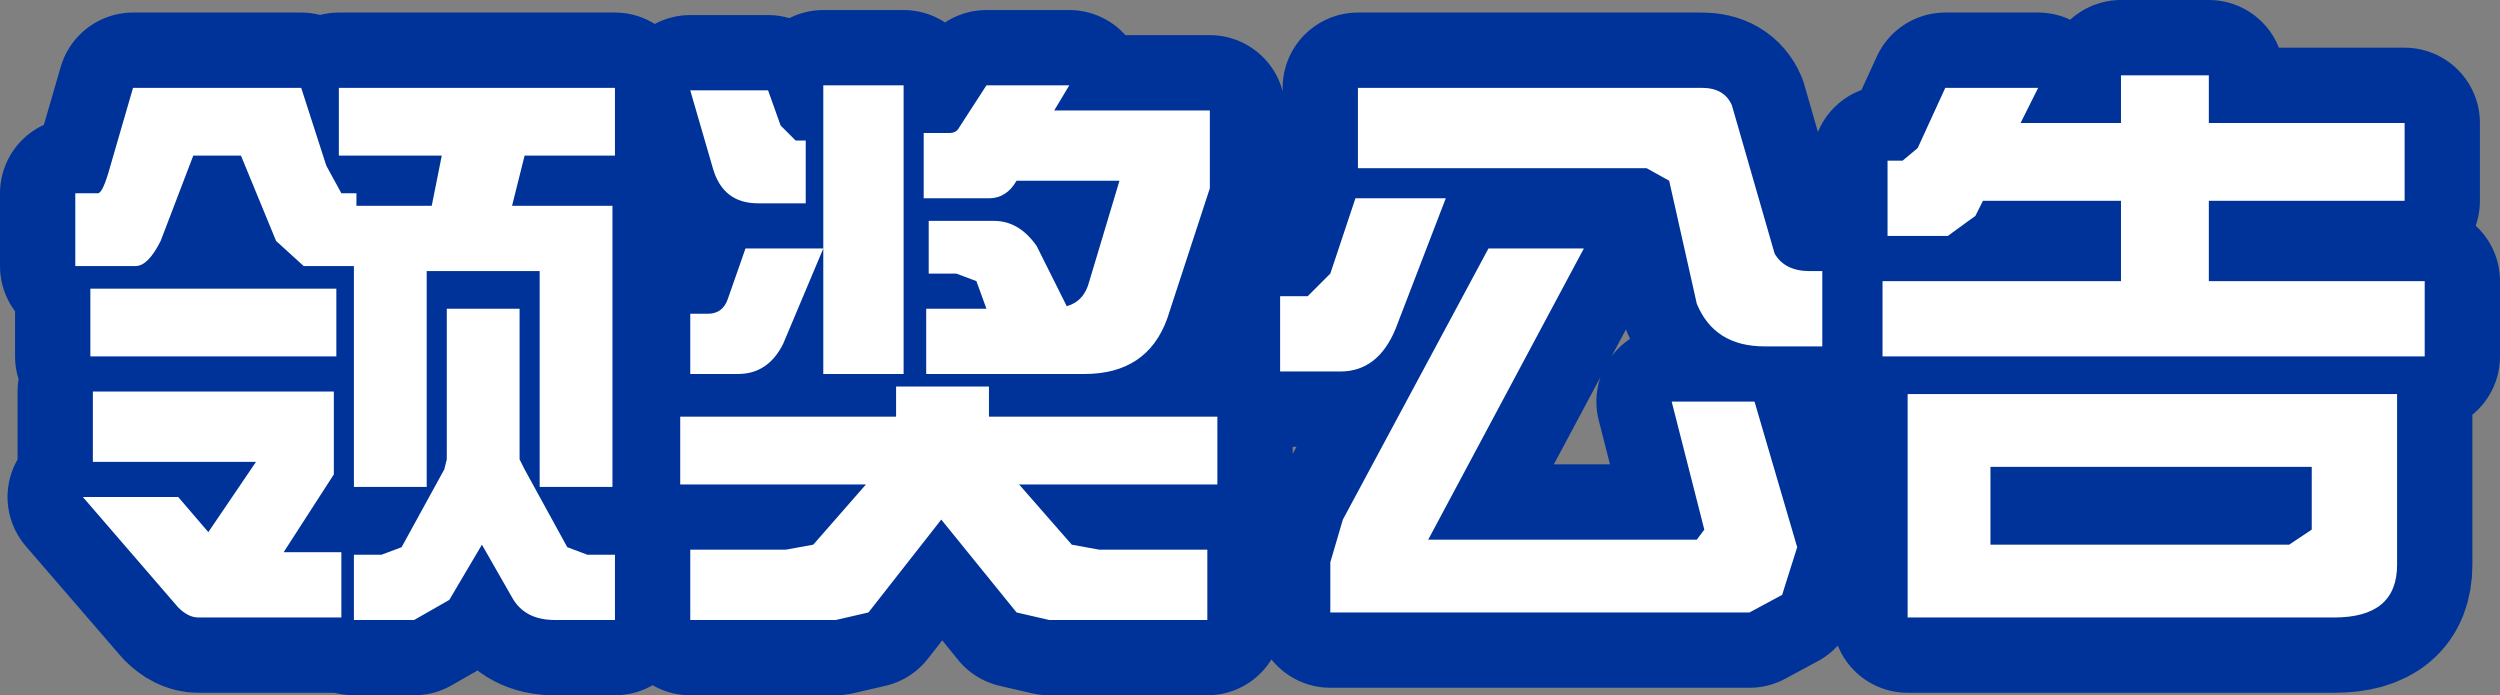 <?xml version="1.0" encoding="UTF-8" standalone="no"?>
<svg xmlns:xlink="http://www.w3.org/1999/xlink" height="13.85px" width="49.8px" xmlns="http://www.w3.org/2000/svg">
  <rect width="100%" height="100%" fill="#808080" stroke="none"/>
  <g transform="matrix(1.0, 0.0, 0.0, 1.0, 24.9, 6.95)">
    <path d="M2.15 -5.2 L9.0 -5.2 Q9.45 -5.2 9.6 -4.85 L10.45 -1.9 Q10.65 -1.55 11.15 -1.55 L11.4 -1.55 11.4 -0.05 10.25 -0.05 Q9.25 -0.05 8.9 -0.9 L8.35 -3.35 7.9 -3.6 2.15 -3.6 2.15 -5.2 M2.9 -0.4 Q2.55 0.45 1.8 0.45 L0.6 0.45 0.6 -1.05 1.15 -1.05 1.6 -1.5 2.1 -3.0 3.9 -3.0 2.9 -0.4 M6.65 -2.0 L3.55 3.8 8.9 3.8 9.05 3.6 8.4 1.05 10.05 1.05 10.9 3.95 10.6 4.9 9.95 5.25 1.6 5.25 1.6 4.25 1.85 3.4 4.75 -2.0 6.65 -2.0 M13.0 -3.75 L13.3 -4.0 13.85 -5.2 15.7 -5.2 15.35 -4.5 17.35 -4.5 17.35 -5.45 19.1 -5.45 19.1 -4.5 23.0 -4.5 23.0 -2.95 19.1 -2.95 19.1 -1.35 23.4 -1.35 23.4 0.15 12.6 0.15 12.6 -1.35 17.35 -1.35 17.35 -2.95 14.6 -2.95 14.45 -2.65 13.9 -2.25 12.7 -2.25 12.7 -3.75 13.0 -3.75 M21.15 2.35 L14.75 2.35 14.75 3.9 20.7 3.9 21.15 3.6 21.15 2.35 M21.6 5.35 L13.1 5.35 13.1 0.9 22.85 0.9 22.85 4.3 Q22.85 5.35 21.6 5.35 M-21.7 -2.15 Q-21.95 -1.65 -22.2 -1.65 L-23.4 -1.65 -23.4 -3.1 -22.95 -3.1 Q-22.85 -3.1 -22.7 -3.65 L-22.25 -5.2 -18.9 -5.2 -18.4 -3.65 -18.1 -3.1 -17.8 -3.1 -17.8 -2.85 -16.3 -2.85 -16.1 -3.85 -18.15 -3.85 -18.15 -5.2 -12.65 -5.2 -12.65 -3.85 -14.45 -3.85 -14.7 -2.85 -12.7 -2.85 -12.7 2.75 -14.15 2.75 -14.15 -1.55 -16.4 -1.55 -16.4 2.75 -17.85 2.75 -17.85 -1.65 -18.85 -1.65 -19.4 -2.15 -20.1 -3.85 -21.05 -3.85 -21.7 -2.15 M-10.8 -0.7 Q-10.5 -0.7 -10.4 -1.0 L-10.05 -2.0 -8.5 -2.0 -8.5 -5.25 -6.9 -5.25 -6.9 0.5 -8.5 0.5 -8.5 -2.0 -9.3 -0.1 Q-9.6 0.5 -10.2 0.5 L-11.15 0.5 -11.15 -0.7 -10.8 -0.7 M-11.15 -5.15 L-9.6 -5.15 -9.35 -4.45 -9.05 -4.15 -8.85 -4.15 -8.85 -2.9 -9.8 -2.9 Q-10.5 -2.9 -10.7 -3.6 L-11.15 -5.15 M-14.55 -0.8 L-14.55 2.2 -14.45 2.4 -13.6 3.95 -13.2 4.1 -12.65 4.1 -12.65 5.4 -13.85 5.4 Q-14.45 5.4 -14.7 4.95 L-15.3 3.9 -15.95 5.0 -16.65 5.4 -17.85 5.4 -17.85 4.1 -17.3 4.1 -16.9 3.95 -16.05 2.4 -16.0 2.2 -16.0 -0.8 -14.55 -0.8 M-5.8 -4.4 L-5.25 -5.25 -3.6 -5.25 -3.9 -4.75 -0.8 -4.75 -0.8 -3.2 -1.65 -0.6 Q-2.05 0.5 -3.3 0.5 L-6.45 0.5 -6.45 -0.8 -5.25 -0.8 -5.45 -1.35 -5.85 -1.5 -6.4 -1.5 -6.4 -2.55 -5.1 -2.55 Q-4.6 -2.55 -4.25 -2.05 L-3.65 -0.85 Q-3.3 -0.95 -3.2 -1.35 L-2.6 -3.35 -4.65 -3.35 Q-4.85 -3.0 -5.2 -3.0 L-6.5 -3.0 -6.5 -4.3 -6.0 -4.3 Q-5.85 -4.3 -5.8 -4.4 M-18.2 -1.2 L-18.2 0.15 -23.1 0.15 -23.1 -1.2 -18.2 -1.2 M-0.65 2.7 L-4.6 2.7 -3.55 3.9 -3.0 4.0 -0.85 4.0 -0.85 5.4 -4.0 5.4 -4.65 5.25 -6.15 3.4 -7.6 5.25 -8.25 5.4 -11.15 5.4 -11.15 4.0 -9.25 4.0 -8.7 3.9 -7.65 2.7 -11.35 2.7 -11.35 1.35 -7.05 1.35 -7.05 0.75 -5.2 0.75 -5.2 1.35 -0.65 1.35 -0.65 2.7 M-18.25 2.5 L-19.25 4.05 -18.1 4.05 -18.1 5.35 -20.95 5.35 Q-21.15 5.35 -21.35 5.15 L-23.25 2.95 -21.35 2.95 -20.75 3.65 -19.8 2.25 -23.05 2.25 -23.05 0.85 -18.25 0.85 -18.25 2.5" fill="#ffffff" fill-rule="evenodd" stroke="none"/>
    <path d="M2.15 -5.2 L9.0 -5.2 Q9.45 -5.2 9.6 -4.85 L10.45 -1.9 Q10.65 -1.55 11.15 -1.55 L11.4 -1.55 11.4 -0.05 10.25 -0.05 Q9.25 -0.05 8.9 -0.9 L8.35 -3.35 7.9 -3.6 2.15 -3.6 2.15 -5.2 M2.9 -0.4 Q2.55 0.45 1.8 0.45 L0.6 0.45 0.6 -1.05 1.15 -1.05 1.6 -1.5 2.1 -3.0 3.9 -3.0 2.9 -0.4 M6.65 -2.0 L3.55 3.8 8.9 3.8 9.05 3.6 8.4 1.05 10.05 1.05 10.9 3.95 10.6 4.9 9.95 5.25 1.6 5.25 1.6 4.25 1.85 3.4 4.75 -2.0 6.65 -2.0 M13.0 -3.75 L13.3 -4.0 13.85 -5.2 15.7 -5.2 15.35 -4.5 17.35 -4.5 17.35 -5.45 19.1 -5.45 19.1 -4.5 23.0 -4.5 23.0 -2.95 19.1 -2.95 19.1 -1.35 23.4 -1.35 23.4 0.15 12.6 0.15 12.6 -1.35 17.35 -1.35 17.35 -2.95 14.6 -2.95 14.45 -2.65 13.9 -2.25 12.7 -2.25 12.7 -3.75 13.0 -3.75 M21.15 2.35 L14.75 2.35 14.75 3.9 20.7 3.9 21.15 3.6 21.15 2.35 M21.6 5.35 L13.1 5.35 13.1 0.9 22.85 0.9 22.85 4.3 Q22.85 5.35 21.6 5.35 M-21.7 -2.15 Q-21.95 -1.65 -22.2 -1.65 L-23.4 -1.65 -23.4 -3.1 -22.95 -3.1 Q-22.85 -3.1 -22.7 -3.65 L-22.25 -5.2 -18.9 -5.2 -18.4 -3.65 -18.1 -3.1 -17.8 -3.1 -17.8 -2.85 -16.3 -2.85 -16.1 -3.85 -18.15 -3.85 -18.15 -5.2 -12.65 -5.2 -12.65 -3.85 -14.45 -3.85 -14.7 -2.85 -12.7 -2.85 -12.7 2.75 -14.15 2.75 -14.15 -1.55 -16.4 -1.55 -16.4 2.75 -17.85 2.75 -17.85 -1.65 -18.85 -1.65 -19.4 -2.15 -20.1 -3.85 -21.05 -3.85 -21.7 -2.15 M-10.8 -0.7 Q-10.5 -0.7 -10.4 -1.0 L-10.05 -2.0 -8.5 -2.0 -8.5 -5.25 -6.9 -5.25 -6.9 0.5 -8.5 0.5 -8.5 -2.0 -9.3 -0.1 Q-9.6 0.5 -10.2 0.5 L-11.15 0.5 -11.15 -0.7 -10.8 -0.7 M-11.15 -5.15 L-9.6 -5.15 -9.35 -4.45 -9.05 -4.15 -8.85 -4.15 -8.85 -2.9 -9.8 -2.9 Q-10.5 -2.9 -10.7 -3.6 L-11.15 -5.15 M-14.55 -0.8 L-14.55 2.2 -14.45 2.4 -13.6 3.95 -13.2 4.1 -12.65 4.1 -12.65 5.4 -13.85 5.4 Q-14.45 5.4 -14.7 4.95 L-15.3 3.9 -15.95 5.0 -16.65 5.4 -17.85 5.4 -17.85 4.1 -17.3 4.1 -16.9 3.95 -16.05 2.4 -16.0 2.2 -16.0 -0.8 -14.55 -0.8 M-5.8 -4.4 L-5.25 -5.25 -3.6 -5.25 -3.9 -4.75 -0.8 -4.75 -0.8 -3.2 -1.65 -0.6 Q-2.05 0.5 -3.3 0.5 L-6.45 0.5 -6.45 -0.8 -5.25 -0.8 -5.45 -1.35 -5.85 -1.5 -6.4 -1.5 -6.4 -2.55 -5.1 -2.55 Q-4.6 -2.55 -4.25 -2.05 L-3.65 -0.85 Q-3.3 -0.95 -3.2 -1.35 L-2.6 -3.35 -4.65 -3.35 Q-4.85 -3.0 -5.2 -3.0 L-6.5 -3.0 -6.5 -4.3 -6.0 -4.3 Q-5.85 -4.3 -5.8 -4.4 M-18.2 -1.2 L-18.2 0.15 -23.1 0.15 -23.1 -1.2 -18.2 -1.2 M-0.65 2.7 L-4.6 2.7 -3.55 3.9 -3.0 4.0 -0.85 4.0 -0.85 5.4 -4.0 5.4 -4.65 5.25 -6.15 3.4 -7.6 5.25 -8.25 5.4 -11.15 5.4 -11.15 4.0 -9.25 4.0 -8.7 3.9 -7.65 2.7 -11.35 2.7 -11.35 1.35 -7.05 1.35 -7.05 0.75 -5.2 0.75 -5.2 1.35 -0.65 1.35 -0.65 2.7 M-18.25 2.5 L-19.25 4.05 -18.1 4.05 -18.1 5.35 -20.95 5.35 Q-21.15 5.35 -21.35 5.15 L-23.25 2.95 -21.35 2.95 -20.75 3.65 -19.8 2.25 -23.05 2.25 -23.05 0.85 -18.25 0.85 -18.25 2.5" fill="none" stroke="#003399" stroke-linecap="round" stroke-linejoin="round" stroke-width="3.0"/>
    <path d="M2.9 -0.4 Q2.55 0.45 1.8 0.45 L0.6 0.45 0.6 -1.05 1.15 -1.05 1.6 -1.5 2.1 -3.0 3.9 -3.0 2.9 -0.4 M2.15 -5.2 L9.0 -5.2 Q9.45 -5.2 9.6 -4.85 L10.45 -1.9 Q10.65 -1.55 11.15 -1.55 L11.4 -1.55 11.4 -0.05 10.25 -0.05 Q9.25 -0.05 8.9 -0.9 L8.35 -3.35 7.9 -3.6 2.15 -3.6 2.15 -5.2 M6.65 -2.0 L3.55 3.8 8.9 3.8 9.05 3.6 8.4 1.05 10.05 1.05 10.9 3.95 10.6 4.9 9.95 5.25 1.6 5.25 1.6 4.25 1.85 3.4 4.75 -2.0 6.65 -2.0 M13.0 -3.75 L13.3 -4.0 13.85 -5.2 15.7 -5.2 15.35 -4.5 17.35 -4.5 17.35 -5.45 19.1 -5.45 19.1 -4.5 23.0 -4.5 23.0 -2.95 19.1 -2.95 19.1 -1.35 23.4 -1.35 23.4 0.15 12.6 0.15 12.6 -1.35 17.35 -1.35 17.35 -2.95 14.6 -2.95 14.45 -2.65 13.9 -2.25 12.7 -2.25 12.7 -3.75 13.0 -3.75 M21.6 5.35 L13.1 5.35 13.1 0.9 22.85 0.9 22.85 4.3 Q22.85 5.35 21.6 5.35 M21.15 2.35 L14.75 2.35 14.75 3.9 20.7 3.9 21.15 3.6 21.15 2.35 M-22.25 -5.2 L-18.9 -5.2 -18.4 -3.65 -18.1 -3.1 -17.8 -3.1 -17.8 -2.85 -16.3 -2.85 -16.1 -3.85 -18.15 -3.85 -18.15 -5.2 -12.65 -5.2 -12.65 -3.85 -14.45 -3.85 -14.7 -2.85 -12.7 -2.85 -12.7 2.75 -14.15 2.75 -14.15 -1.55 -16.4 -1.55 -16.4 2.75 -17.85 2.75 -17.85 -1.65 -18.85 -1.65 -19.4 -2.15 -20.1 -3.85 -21.05 -3.85 -21.7 -2.15 Q-21.95 -1.65 -22.2 -1.65 L-23.4 -1.65 -23.4 -3.1 -22.95 -3.1 Q-22.85 -3.1 -22.7 -3.65 L-22.25 -5.2 M-11.15 -5.15 L-9.6 -5.15 -9.35 -4.45 -9.05 -4.15 -8.85 -4.15 -8.85 -2.9 -9.8 -2.9 Q-10.5 -2.9 -10.7 -3.6 L-11.15 -5.15 M-10.4 -1.0 L-10.05 -2.0 -8.5 -2.0 -8.5 -5.25 -6.9 -5.25 -6.9 0.5 -8.5 0.5 -8.5 -2.0 -9.3 -0.1 Q-9.6 0.5 -10.2 0.5 L-11.15 0.5 -11.15 -0.7 -10.8 -0.7 Q-10.5 -0.7 -10.4 -1.0 M-14.55 -0.8 L-14.55 2.2 -14.45 2.4 -13.6 3.95 -13.2 4.1 -12.65 4.1 -12.65 5.4 -13.85 5.4 Q-14.45 5.4 -14.7 4.95 L-15.3 3.9 -15.95 5.0 -16.65 5.4 -17.85 5.4 -17.85 4.1 -17.3 4.1 -16.9 3.95 -16.05 2.4 -16.0 2.2 -16.0 -0.8 -14.55 -0.8 M-5.8 -4.4 L-5.25 -5.25 -3.6 -5.25 -3.9 -4.75 -0.8 -4.75 -0.8 -3.2 -1.65 -0.6 Q-2.05 0.5 -3.3 0.5 L-6.45 0.5 -6.45 -0.8 -5.25 -0.8 -5.45 -1.35 -5.85 -1.5 -6.4 -1.5 -6.4 -2.55 -5.1 -2.55 Q-4.6 -2.55 -4.25 -2.05 L-3.65 -0.85 Q-3.3 -0.95 -3.2 -1.35 L-2.6 -3.35 -4.65 -3.35 Q-4.85 -3.0 -5.2 -3.0 L-6.5 -3.0 -6.5 -4.3 -6.0 -4.3 Q-5.85 -4.3 -5.8 -4.4 M-18.2 -1.2 L-18.2 0.15 -23.1 0.15 -23.1 -1.2 -18.2 -1.2 M-0.65 2.7 L-4.6 2.7 -3.55 3.9 -3.0 4.0 -0.85 4.0 -0.85 5.4 -4.0 5.4 -4.65 5.25 -6.15 3.4 -7.6 5.25 -8.25 5.4 -11.15 5.4 -11.15 4.0 -9.25 4.0 -8.7 3.9 -7.65 2.7 -11.35 2.7 -11.35 1.35 -7.05 1.35 -7.05 0.75 -5.2 0.75 -5.2 1.35 -0.65 1.35 -0.65 2.7 M-18.25 2.5 L-19.25 4.05 -18.1 4.05 -18.1 5.35 -20.95 5.35 Q-21.15 5.35 -21.35 5.15 L-23.25 2.95 -21.35 2.95 -20.75 3.65 -19.8 2.25 -23.05 2.25 -23.05 0.85 -18.25 0.85 -18.25 2.5" fill="#ffffff" fill-rule="evenodd" stroke="none"/>
  </g>
</svg>
